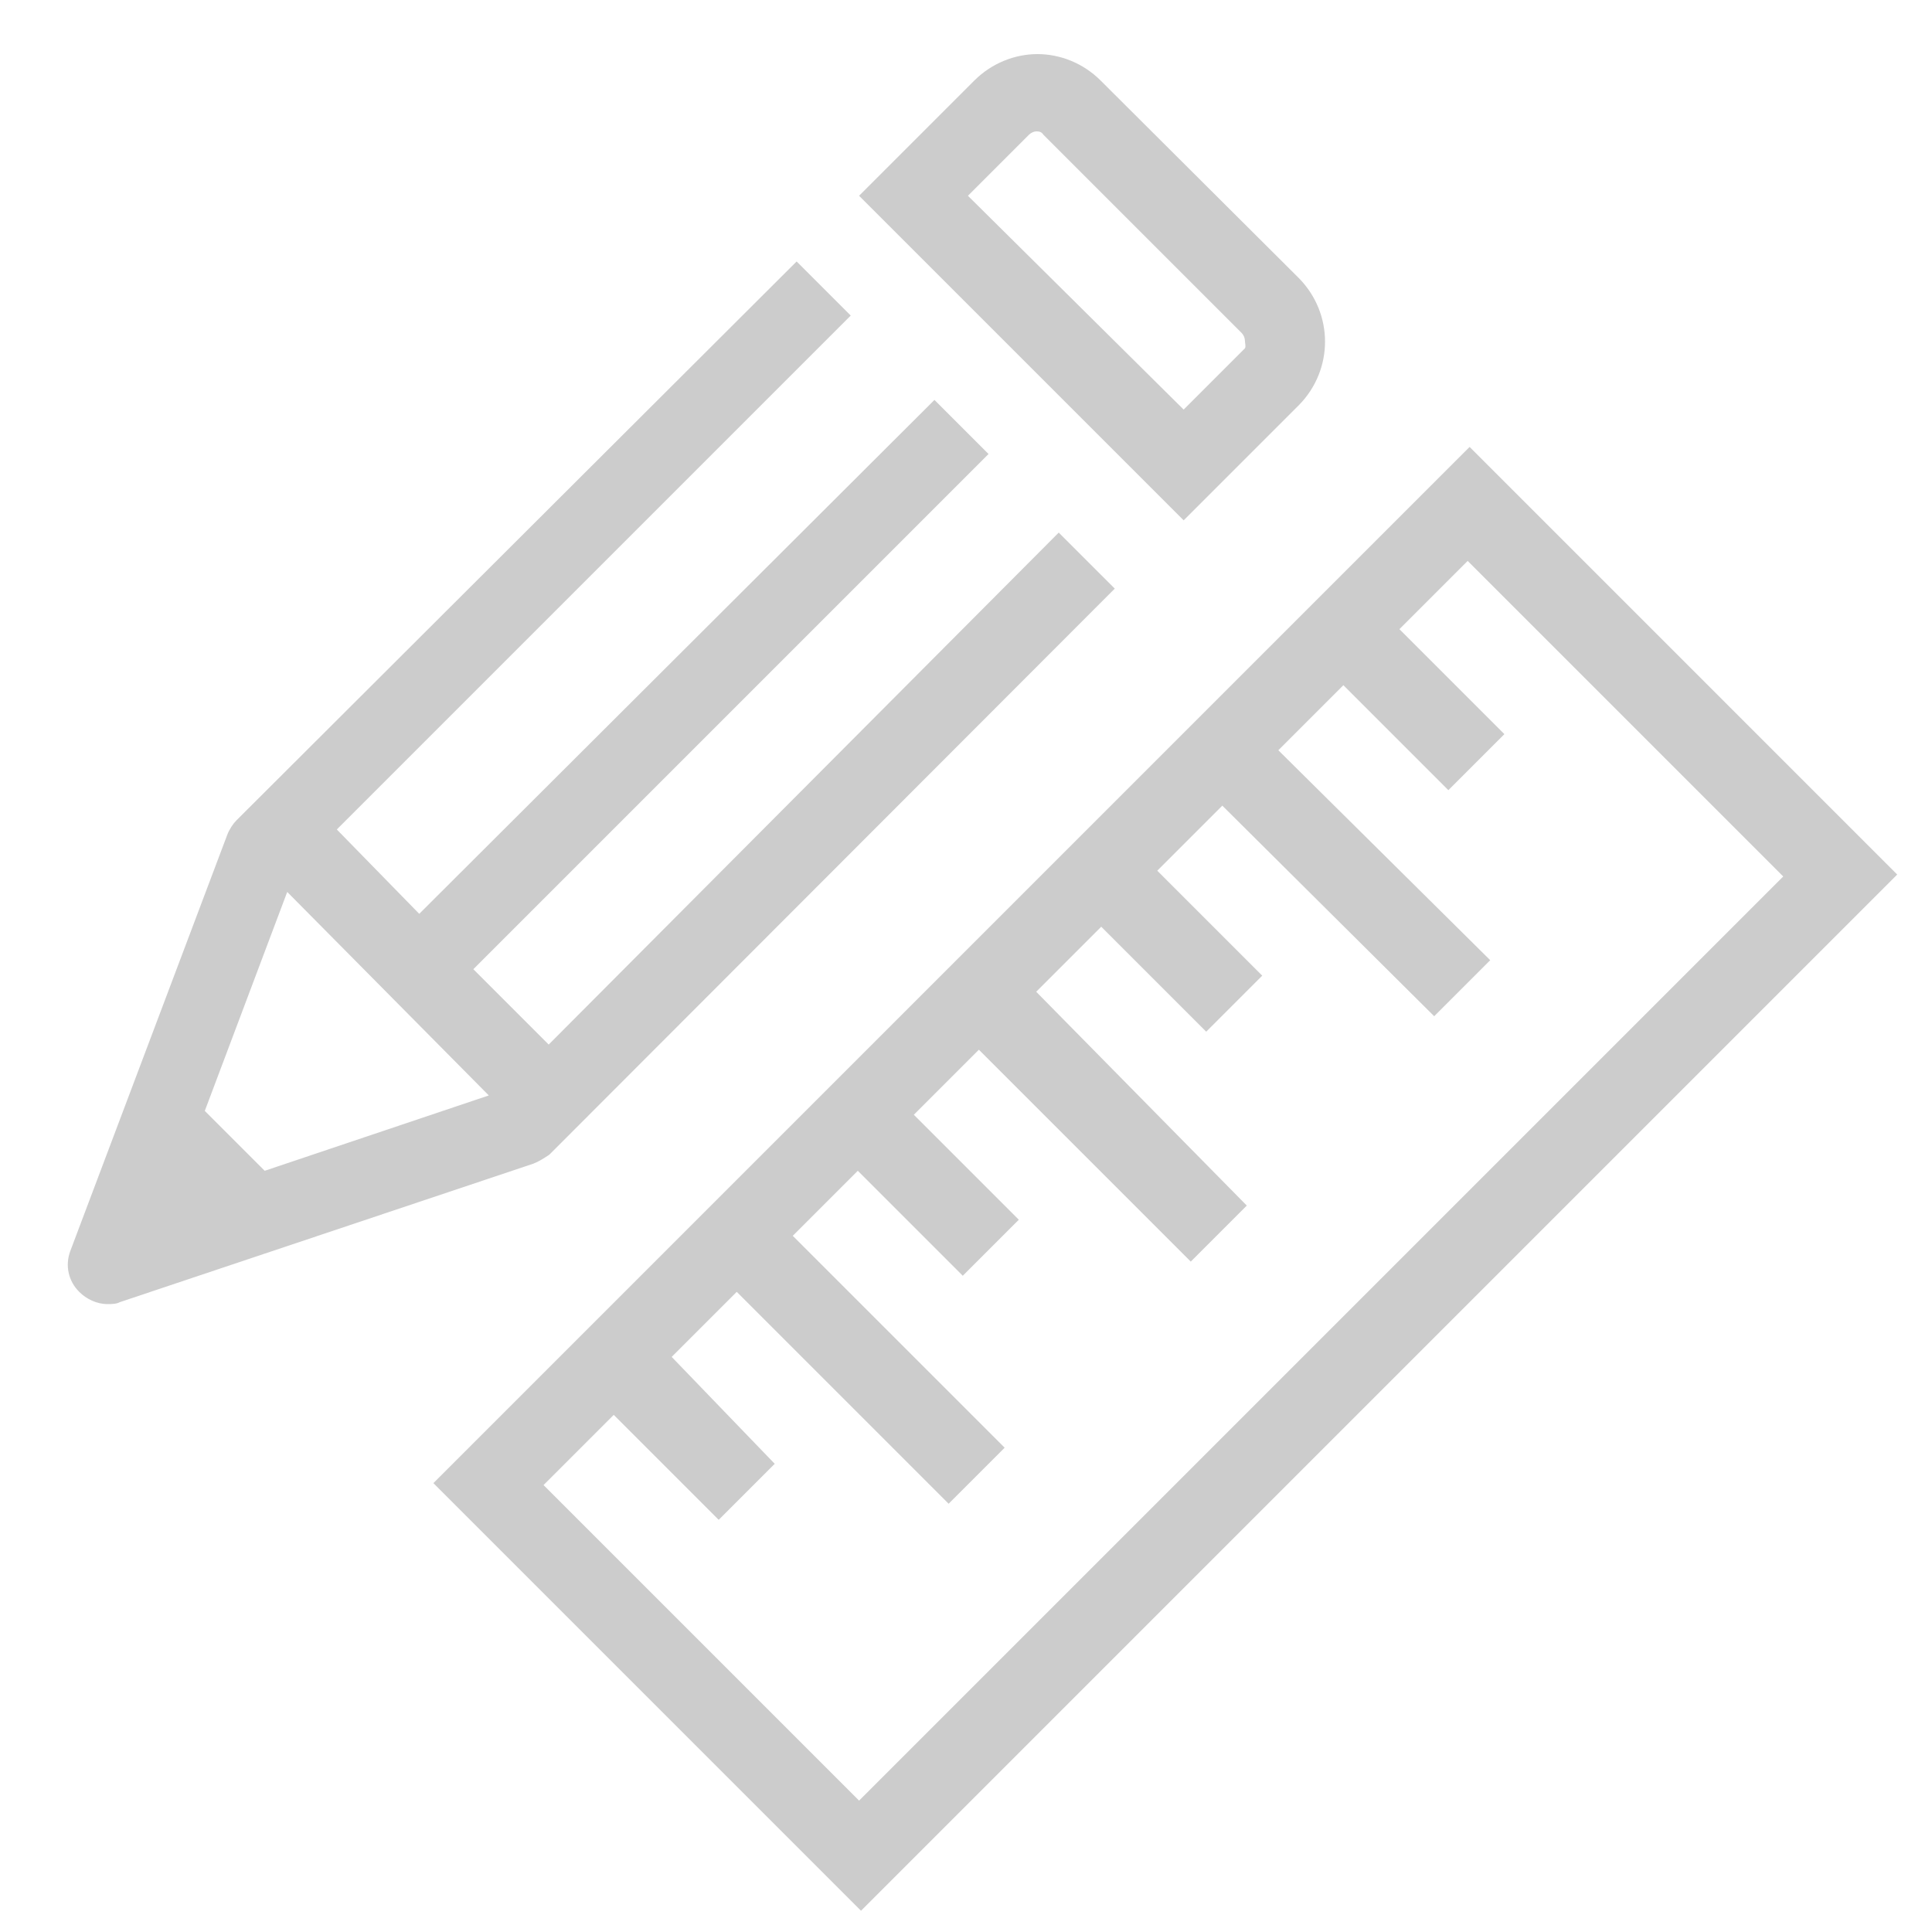 <?xml version="1.0" encoding="utf-8"?>
<!-- Generator: Adobe Illustrator 18.1.1, SVG Export Plug-In . SVG Version: 6.00 Build 0)  -->
<svg version="1.1" id="Layer_1" xmlns="http://www.w3.org/2000/svg" xmlns:xlink="http://www.w3.org/1999/xlink" x="0px" y="0px"
	 viewBox="0 0 300 300" enable-background="new 0 0 300 300" xml:space="preserve">
<g>
	<path fill="#CCCCCC" d="M164.4,82.7l-79.2,79.5l-11.7-11.7l80-80l-8.4-8.4l-80,79.8l-12.8-13.1L132.1,49l-8.4-8.4l-87,86.8
		c-0.5,0.5-1.1,1.4-1.4,2.2l-24.4,64.7c-0.8,2.2-0.3,4.6,1.4,6.3c1.1,1.1,2.7,1.9,4.4,1.9c0.5,0,1.4,0,1.9-0.3l64.2-21.5
		c0.8-0.3,1.6-0.8,2.5-1.4l87.8-87.9L164.4,82.7z M44.6,138.5l31.3,31.6l-34.8,11.7l-9.3-9.3L44.6,138.5z"/>
	<path fill="#CCCCCC" d="M201.7,43.2l-30.8-30.7c-2.7-2.7-6.3-4.1-9.8-4.1s-7.1,1.4-9.8,4.1l-9.5,9.5l0,0l-8.4,8.4l50.4,50.4
		l8.4-8.4l0,0l9.5-9.5C207.1,57.4,207.1,48.7,201.7,43.2z M193.3,54.1l-9.5,9.5l-33.5-33.2l9.5-9.5c0.3-0.3,0.8-0.5,1.1-0.5
		s0.8,0,1.1,0.5l30.8,30.8c0.3,0.3,0.5,0.8,0.5,1.1S193.5,53.9,193.3,54.1z"/>
</g>
<path fill="#CCCCCC" d="M228.2,69.4L67.3,230.3l66.4,66.4l160.9-160.9L228.2,69.4z M104.3,210.7l10.1-10.1l32.9,32.9l8.7-8.7
	l-32.9-32.9l10.1-10.1l16.3,16.3l8.7-8.7l-16.3-16.3L152,163l32.9,32.9l8.7-8.7L160.9,154l10.1-10.1l16.3,16.3l8.7-8.7l-16.3-16.3
	l10.1-10.1l32.9,32.7l8.7-8.7l-32.9-32.6l10.1-10.1l16.3,16.3l8.7-8.7l-16.3-16.3l10.6-10.6l49,49L133.4,279.6l-49-49l10.9-10.9
	l16.3,16.3l8.7-8.7L104.3,210.7z"/>
</svg>
